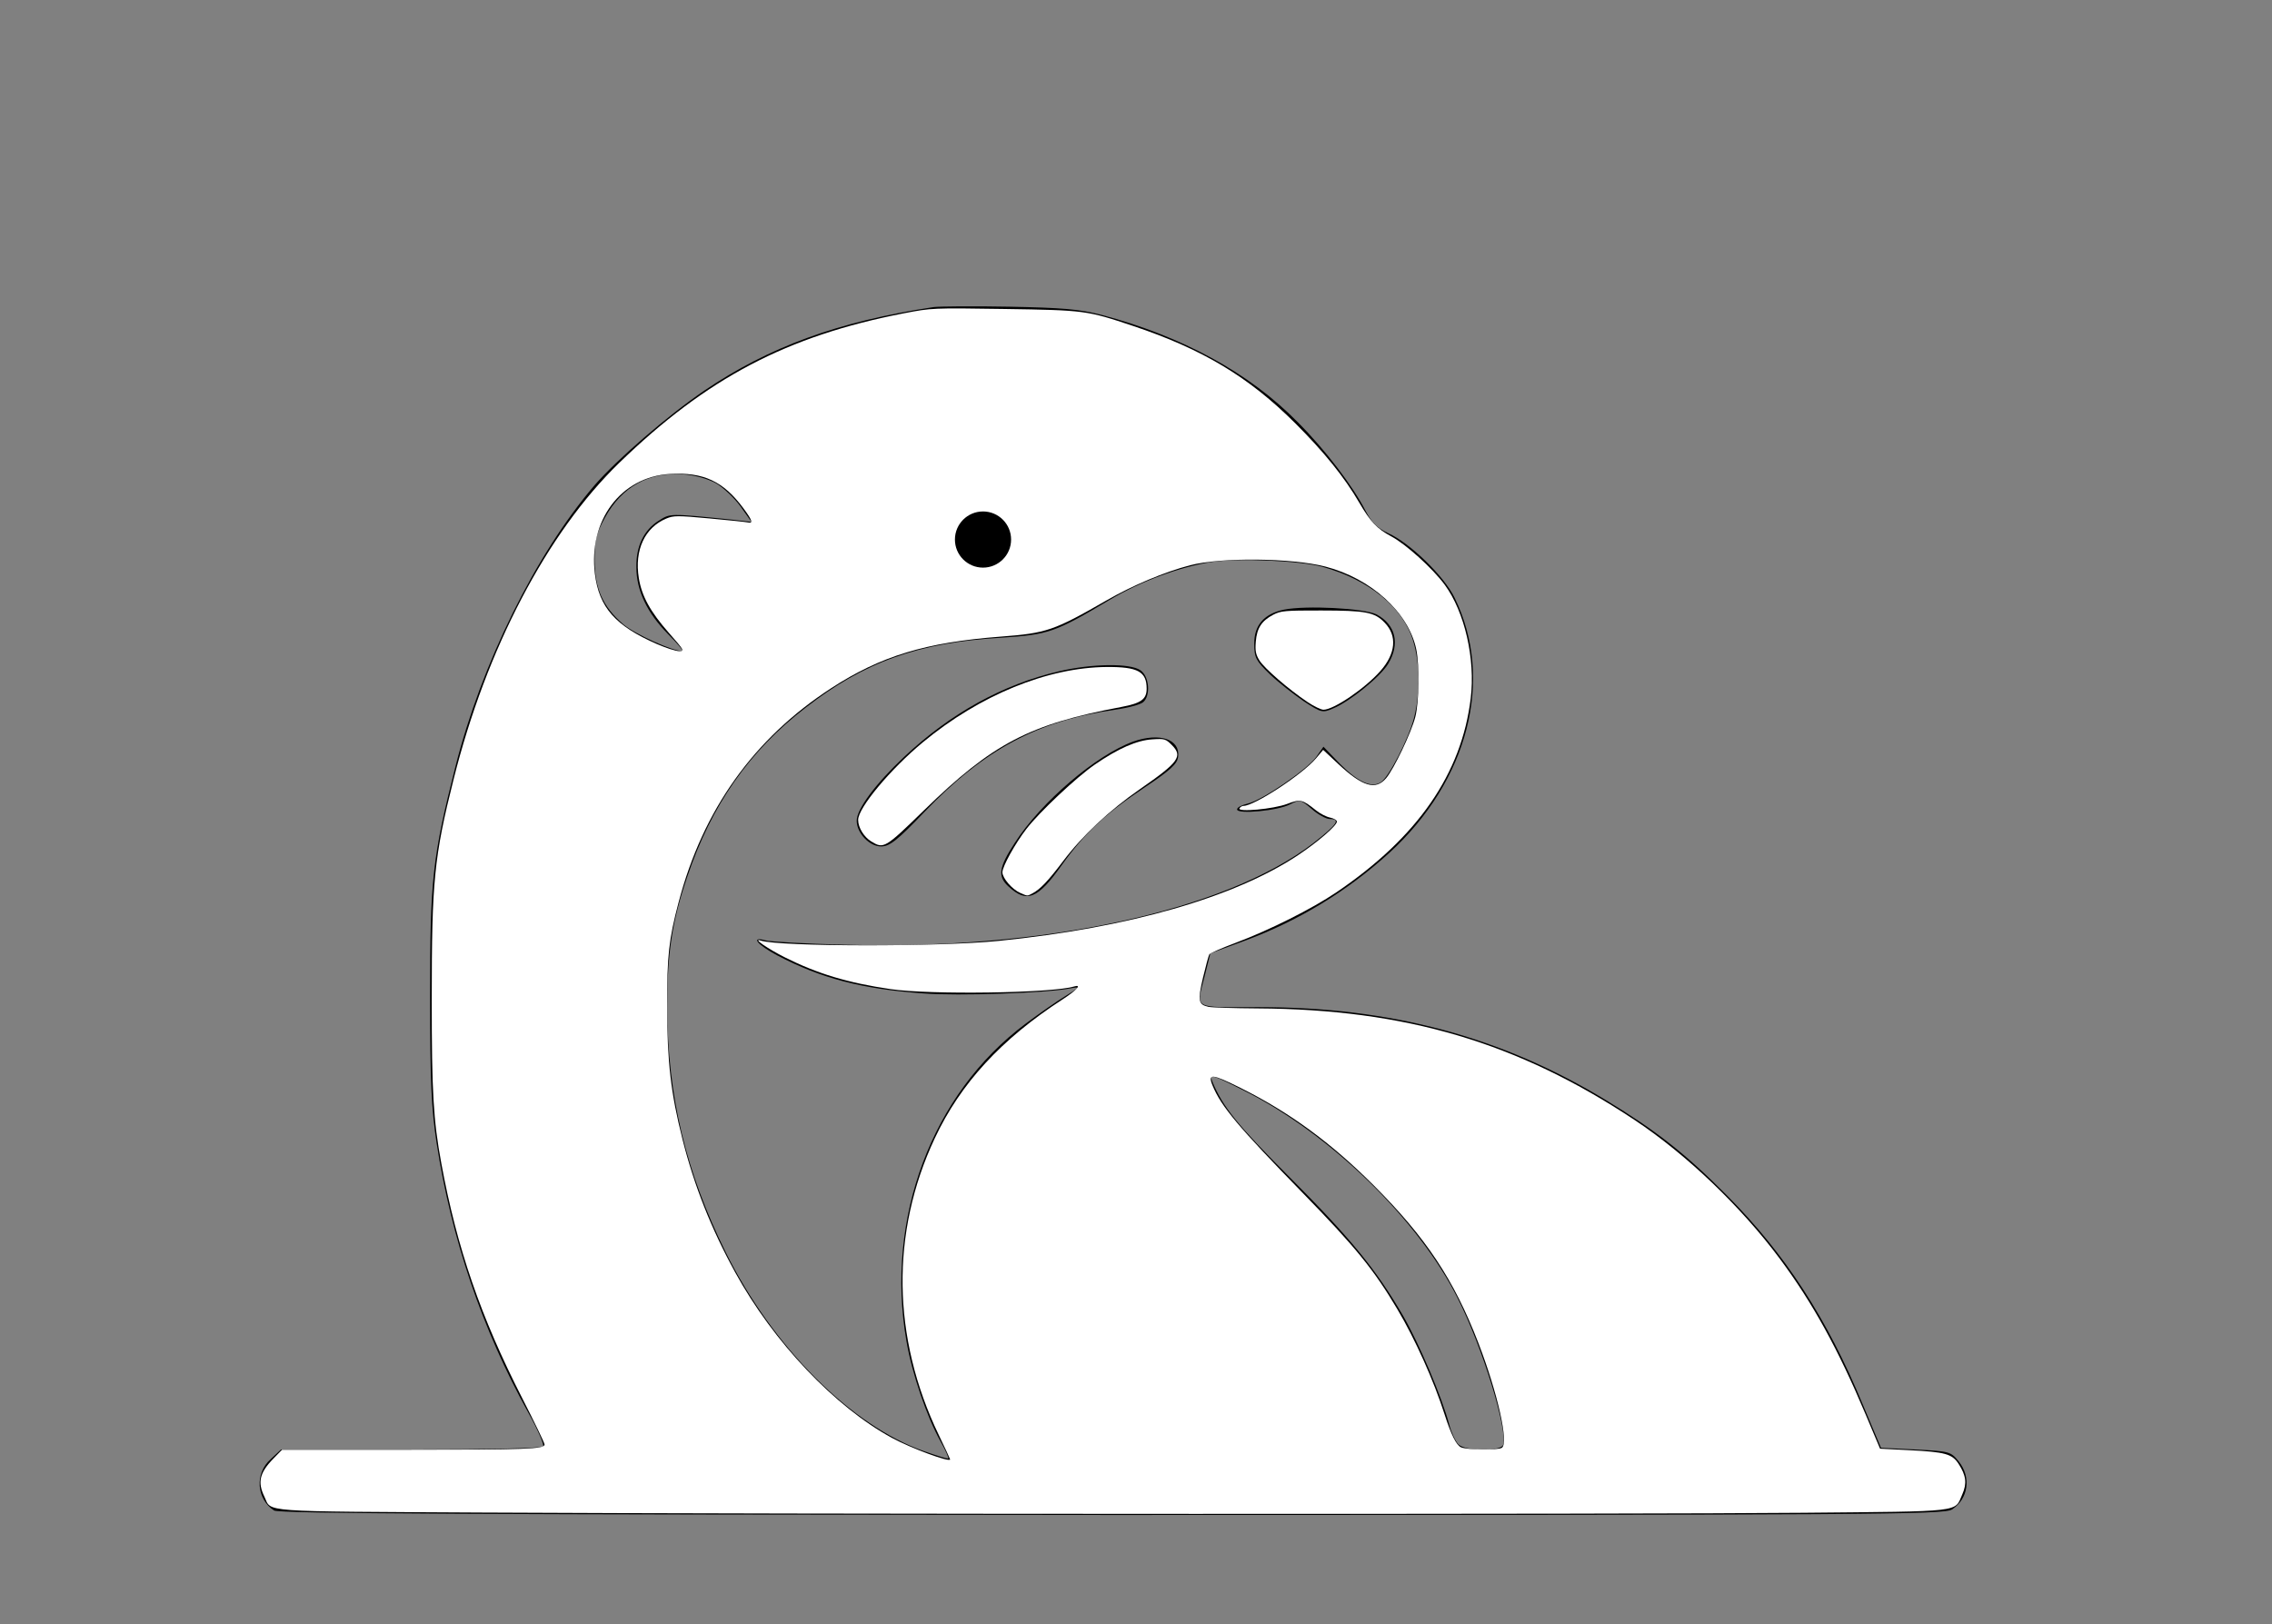 <?xml version="1.0" encoding="UTF-8" standalone="no"?>
<svg
   version="1.0"
   width="663pt"
   height="474pt"
   viewBox="0 0 663 474"
   preserveAspectRatio="xMidYMid"
   id="svg4"
   sodipodi:docname="white.svg"
   inkscape:export-filename="..\Desktop\white.png"
   inkscape:export-xdpi="96"
   inkscape:export-ydpi="96"
   xmlns:inkscape="http://www.inkscape.org/namespaces/inkscape"
   xmlns:sodipodi="http://sodipodi.sourceforge.net/DTD/sodipodi-0.dtd"
   xmlns="http://www.w3.org/2000/svg"
   xmlns:svg="http://www.w3.org/2000/svg">
  <rect x="0" y="0" width="663" height="474" fill="#808080" stroke="none"/>
  <defs
     id="defs4" />
  <sodipodi:namedview
     id="namedview4"
     pagecolor="#ffffff"
     bordercolor="#000000"
     borderopacity="0.25"
     inkscape:showpageshadow="2"
     inkscape:pageopacity="0.0"
     inkscape:pagecheckerboard="0"
     inkscape:deskcolor="#d1d1d1"
     inkscape:document-units="pt"
     inkscape:zoom="0.86933856"
     inkscape:cx="373.84745"
     inkscape:cy="341.0639"
     inkscape:window-width="1920"
     inkscape:window-height="991"
     inkscape:window-x="-9"
     inkscape:window-y="-9"
     inkscape:window-maximized="1"
     inkscape:current-layer="svg4" />
  <g
     transform="matrix(0.1,0,0,-0.1,0,474)"
     fill="#000000"
     stroke="none"
     id="g4">
    <path
       d="m 2725,3844 c -279,-42 -481,-116 -670,-244 -107,-73 -254,-200 -320,-276 -172,-201 -330,-521 -406,-821 -67,-264 -74,-329 -74,-668 0,-252 4,-332 19,-430 43,-279 133,-545 268,-788 27,-48 46,-92 43,-98 -4,-5 -157,-9 -385,-9 H 820 l -30,-28 c -47,-41 -42,-117 10,-150 14,-9 599,-12 2445,-13 2227,0 2428,1 2451,16 48,31 57,94 20,140 -23,29 -27,30 -125,35 l -102,5 -53,126 c -105,253 -227,440 -396,610 -122,123 -208,190 -351,277 -307,187 -629,273 -1016,273 -196,0 -183,-9 -157,93 l 16,64 101,37 c 157,58 299,145 421,256 231,211 307,507 191,744 -30,63 -131,161 -194,189 -32,15 -48,31 -66,65 -36,71 -118,179 -198,259 -141,144 -338,251 -572,313 -65,17 -117,21 -270,24 -104,2 -203,1 -220,-1 z m -636,-514 c 22,-13 54,-43 72,-68 l 32,-45 -61,7 c -179,18 -176,18 -209,-3 -44,-27 -67,-75 -66,-136 0,-69 32,-134 92,-195 27,-27 47,-50 43,-50 -28,-1 -140,50 -173,78 -60,52 -83,103 -84,187 0,59 5,78 30,124 50,91 128,134 227,127 34,-2 73,-13 97,-26 z m 1770,-244 c 137,-38 236,-119 265,-217 20,-65 20,-157 2,-225 -16,-61 -74,-174 -97,-187 -27,-17 -66,1 -118,53 l -49,51 -21,-30 c -27,-37 -159,-127 -200,-136 -17,-4 -31,-11 -31,-17 0,-15 120,-4 155,15 28,14 31,14 63,-14 18,-16 42,-29 52,-29 33,0 23,-15 -47,-70 -258,-198 -786,-313 -1368,-297 -115,3 -220,9 -232,13 -44,12 -23,-13 35,-44 128,-67 246,-98 427,-111 101,-8 360,1 430,15 27,5 26,3 -15,-22 -25,-15 -78,-52 -118,-82 -273,-204 -409,-568 -347,-925 16,-95 60,-223 100,-294 14,-25 24,-47 22,-49 -1,-2 -33,8 -70,21 -212,74 -442,304 -579,580 -117,236 -170,457 -171,715 0,159 14,250 58,380 71,211 182,369 346,495 171,133 329,190 570,204 139,9 157,15 318,111 91,54 202,95 296,110 79,12 256,4 324,-14 z M 3631,1557 c 250,-125 508,-376 623,-606 73,-144 147,-387 132,-428 -8,-19 -110,-18 -130,2 -9,9 -21,35 -27,58 -21,79 -87,235 -135,318 -78,134 -152,225 -331,404 -152,152 -194,204 -225,278 -10,24 -2,22 93,-26 z"
       id="path1" />
    <path
       d="m 3747,2961 c -58,-12 -87,-45 -87,-99 0,-41 5,-50 45,-89 25,-24 70,-59 99,-79 52,-34 55,-35 87,-21 48,20 137,92 160,130 35,58 22,114 -34,144 -36,18 -205,27 -270,14 z"
       id="path2" />
    <path
       d="m 3090,2781 c -163,-38 -316,-122 -452,-250 -83,-78 -138,-152 -138,-186 0,-36 37,-75 71,-75 25,0 47,17 127,101 174,182 331,266 556,298 37,5 74,15 82,22 22,19 18,75 -8,93 -30,21 -140,20 -238,-3 z"
       id="path3" />
    <path
       d="m 3307,2576 c -108,-39 -269,-176 -346,-296 -47,-72 -50,-98 -18,-127 53,-49 85,-37 155,62 67,94 128,151 242,227 75,50 96,69 98,90 6,51 -54,71 -131,44 z"
       id="path4" />
  </g>
  <path
     style="fill:#ffffff;stroke-width:0.61"
     d="m 140.919,441.391 c -66.491,-0.371 -61.517,-0.009 -63.766,-4.644 -2.046,-4.218 -1.393,-6.984 2.619,-11.093 l 2.532,-2.593 h 35.475 c 36.117,0 41.136,-0.187 41.136,-1.531 0,-0.415 -2.913,-6.453 -6.473,-13.417 -12.171,-23.809 -19.098,-43.904 -23.657,-68.627 -2.326,-12.612 -2.8,-20.742 -2.797,-47.888 0.005,-34.601 0.692,-41.518 6.382,-64.196 9.536,-38.009 27.29,-71.946 48.278,-92.282 25.584,-24.789 48.946,-37.072 83.094,-43.688 8.109,-1.571 8.424,-1.585 29.312,-1.269 23.493,0.355 24.062,0.43 37.586,4.952 20.308,6.791 33.714,14.835 47.33,28.398 8.4,8.368 14.373,15.77 18.642,23.104 3.264,5.606 5.263,7.719 9.375,9.911 4.292,2.287 12.078,9.334 15.603,14.119 5.822,7.904 8.975,21.674 7.584,33.122 -2.679,22.053 -15.472,40.543 -39.16,56.598 -7.109,4.818 -19.523,11.043 -29.443,14.764 -4.005,1.502 -7.457,3.016 -7.672,3.363 -0.215,0.348 -1.042,3.39 -1.838,6.761 -1.606,6.804 -1.4,7.902 1.605,8.558 0.971,0.212 7.417,0.418 14.325,0.458 43.184,0.248 76.005,9.968 110.057,32.593 15.072,10.014 31.063,25.302 42.354,40.492 9.569,12.873 16.955,26.273 24.986,45.335 l 4.241,10.066 8.437,0.429 c 10.624,0.541 12.597,1.088 14.491,4.021 2.194,3.397 2.469,5.704 1.06,8.889 -2.332,5.272 0.807,4.91 -46.435,5.361 -48.571,0.464 -297.916,0.421 -385.266,-0.066 z m 136.344,-15.509 c 0,-0.127 -1.5,-3.352 -3.333,-7.168 -13.661,-28.435 -14.071,-58.988 -1.16,-86.522 7.514,-16.025 19.479,-29.02 37.383,-40.602 4.06,-2.626 5.655,-4.446 3.255,-3.714 -6.397,1.952 -41.991,2.46 -53.531,0.764 -12.485,-1.835 -21.276,-4.475 -30.807,-9.251 -5.018,-2.514 -9.67,-5.74 -7.081,-4.91 5.602,1.797 51.997,1.859 69.445,0.093 37.969,-3.843 68.811,-12.681 87.385,-25.04 5.76,-3.833 11.301,-8.622 11.301,-9.769 0,-0.43 -0.888,-0.96 -1.974,-1.177 -1.086,-0.217 -2.939,-1.168 -4.118,-2.112 -4.036,-3.233 -4.557,-3.35 -8.421,-1.882 -3.979,1.511 -14.66,2.491 -13.909,1.276 0.238,-0.385 0.767,-0.7 1.176,-0.7 3.202,0 17.255,-9.219 21.18,-13.894 l 2.059,-2.452 4.418,4.126 c 7.078,6.61 10.917,7.747 13.965,4.137 2.274,-2.694 7.351,-13.35 8.501,-17.844 1.122,-4.384 1.266,-15.081 0.268,-19.826 -2.253,-10.707 -13.156,-20.618 -26.481,-24.071 -9.843,-2.551 -30.497,-2.756 -39.51,-0.392 -7.458,1.956 -16.651,5.814 -24.258,10.18 -15.528,8.913 -17.582,9.618 -30.982,10.643 -21.952,1.679 -35.019,5.652 -49.475,15.039 -22.617,14.687 -37.448,35.497 -44.536,62.491 -2.867,10.917 -3.368,15.471 -3.347,30.426 0.022,16.201 1.06,25.175 4.479,38.737 3.428,13.598 8.376,26.088 15.395,38.859 11.181,20.344 29.027,39.186 45.726,48.275 5.533,3.011 16.988,7.244 16.988,6.277 z m 160.991,-3.381 c 2.086,-1.321 -1.211,-16.025 -6.886,-30.707 -7.106,-18.387 -15.276,-30.67 -30.543,-45.926 -12.408,-12.399 -24.462,-21.227 -38.673,-28.326 -8.486,-4.239 -9.793,-4.363 -8.326,-0.794 2.527,6.151 7.506,12.079 26.528,31.583 15.207,15.593 20.622,22.26 27.489,33.847 5.146,8.683 10.58,20.797 13.687,30.512 1.889,5.906 3.415,8.986 4.779,9.645 1.628,0.787 10.764,0.913 11.946,0.165 z M 195.194,184.689 c -5.451,-6.211 -7.929,-10.726 -8.778,-16.001 -1.317,-8.175 1.723,-14.738 8.05,-17.381 2.09,-0.873 3.247,-0.876 12.506,-0.027 5.611,0.514 10.683,1.044 11.27,1.178 1.609,0.366 1.308,-0.59 -1.294,-4.113 -5.838,-7.903 -11.626,-10.613 -21.449,-10.044 -14.315,0.829 -23.86,13.557 -21.896,29.2 1.228,9.78 5.99,15.159 18.102,20.447 2.6,1.135 5.503,2.067 6.451,2.072 1.664,0.007 1.561,-0.177 -2.962,-5.33 z"
     id="path5" />
  <path
     style="fill:#ffffff;stroke-width:0.61"
     d="m 254.263,245.565 c -2.167,-1.321 -3.842,-4.07 -3.842,-6.305 0,-3.524 9.392,-14.784 18.91,-22.67 16.584,-13.741 36.416,-21.849 53.685,-21.951 9.035,-0.053 11.591,1.343 11.591,6.329 0,3.07 -1.623,4.25 -7.32,5.322 -26.978,5.075 -37.578,10.621 -57.649,30.164 -11.419,11.119 -11.754,11.318 -15.374,9.111 z"
     id="path6" />
  <path
     style="fill:#ffffff;stroke-width:0.61"
     d="m 297.669,260.543 c -2.323,-1.012 -5.155,-4.309 -5.155,-6.001 0,-1.674 3.69,-8.341 6.984,-12.619 3.822,-4.964 14.601,-15.104 20.009,-18.824 6.827,-4.696 12.206,-7.054 16.755,-7.346 3.574,-0.229 3.898,-0.135 5.685,1.652 3.286,3.286 2.062,4.992 -9.17,12.781 -9.079,6.297 -16.913,13.634 -22.583,21.15 -4.327,5.736 -6.706,8.23 -8.946,9.381 -1.583,0.813 -1.278,0.828 -3.578,-0.173 z"
     id="path7" />
  <path
     style="fill:#ffffff;stroke-width:0.61"
     d="m 381.571,204.875 c -5.439,-3.629 -12.632,-9.852 -14.06,-12.162 -1.069,-1.73 -1.274,-2.801 -1.051,-5.493 0.327,-3.941 1.696,-6.047 5.088,-7.827 2.191,-1.149 3.44,-1.26 13.996,-1.245 13.111,0.019 15.547,0.487 18.523,3.558 3.697,3.814 3.244,8.995 -1.231,14.078 -4.488,5.098 -13.63,11.324 -16.629,11.324 -0.709,0 -2.796,-1.005 -4.637,-2.234 z"
     id="path8" />
  <circle
     style="fill:#000000;stroke-width:0.75"
     id="path9"
     cx="286.856"
     cy="157.447"
     r="8.196" />
</svg>
